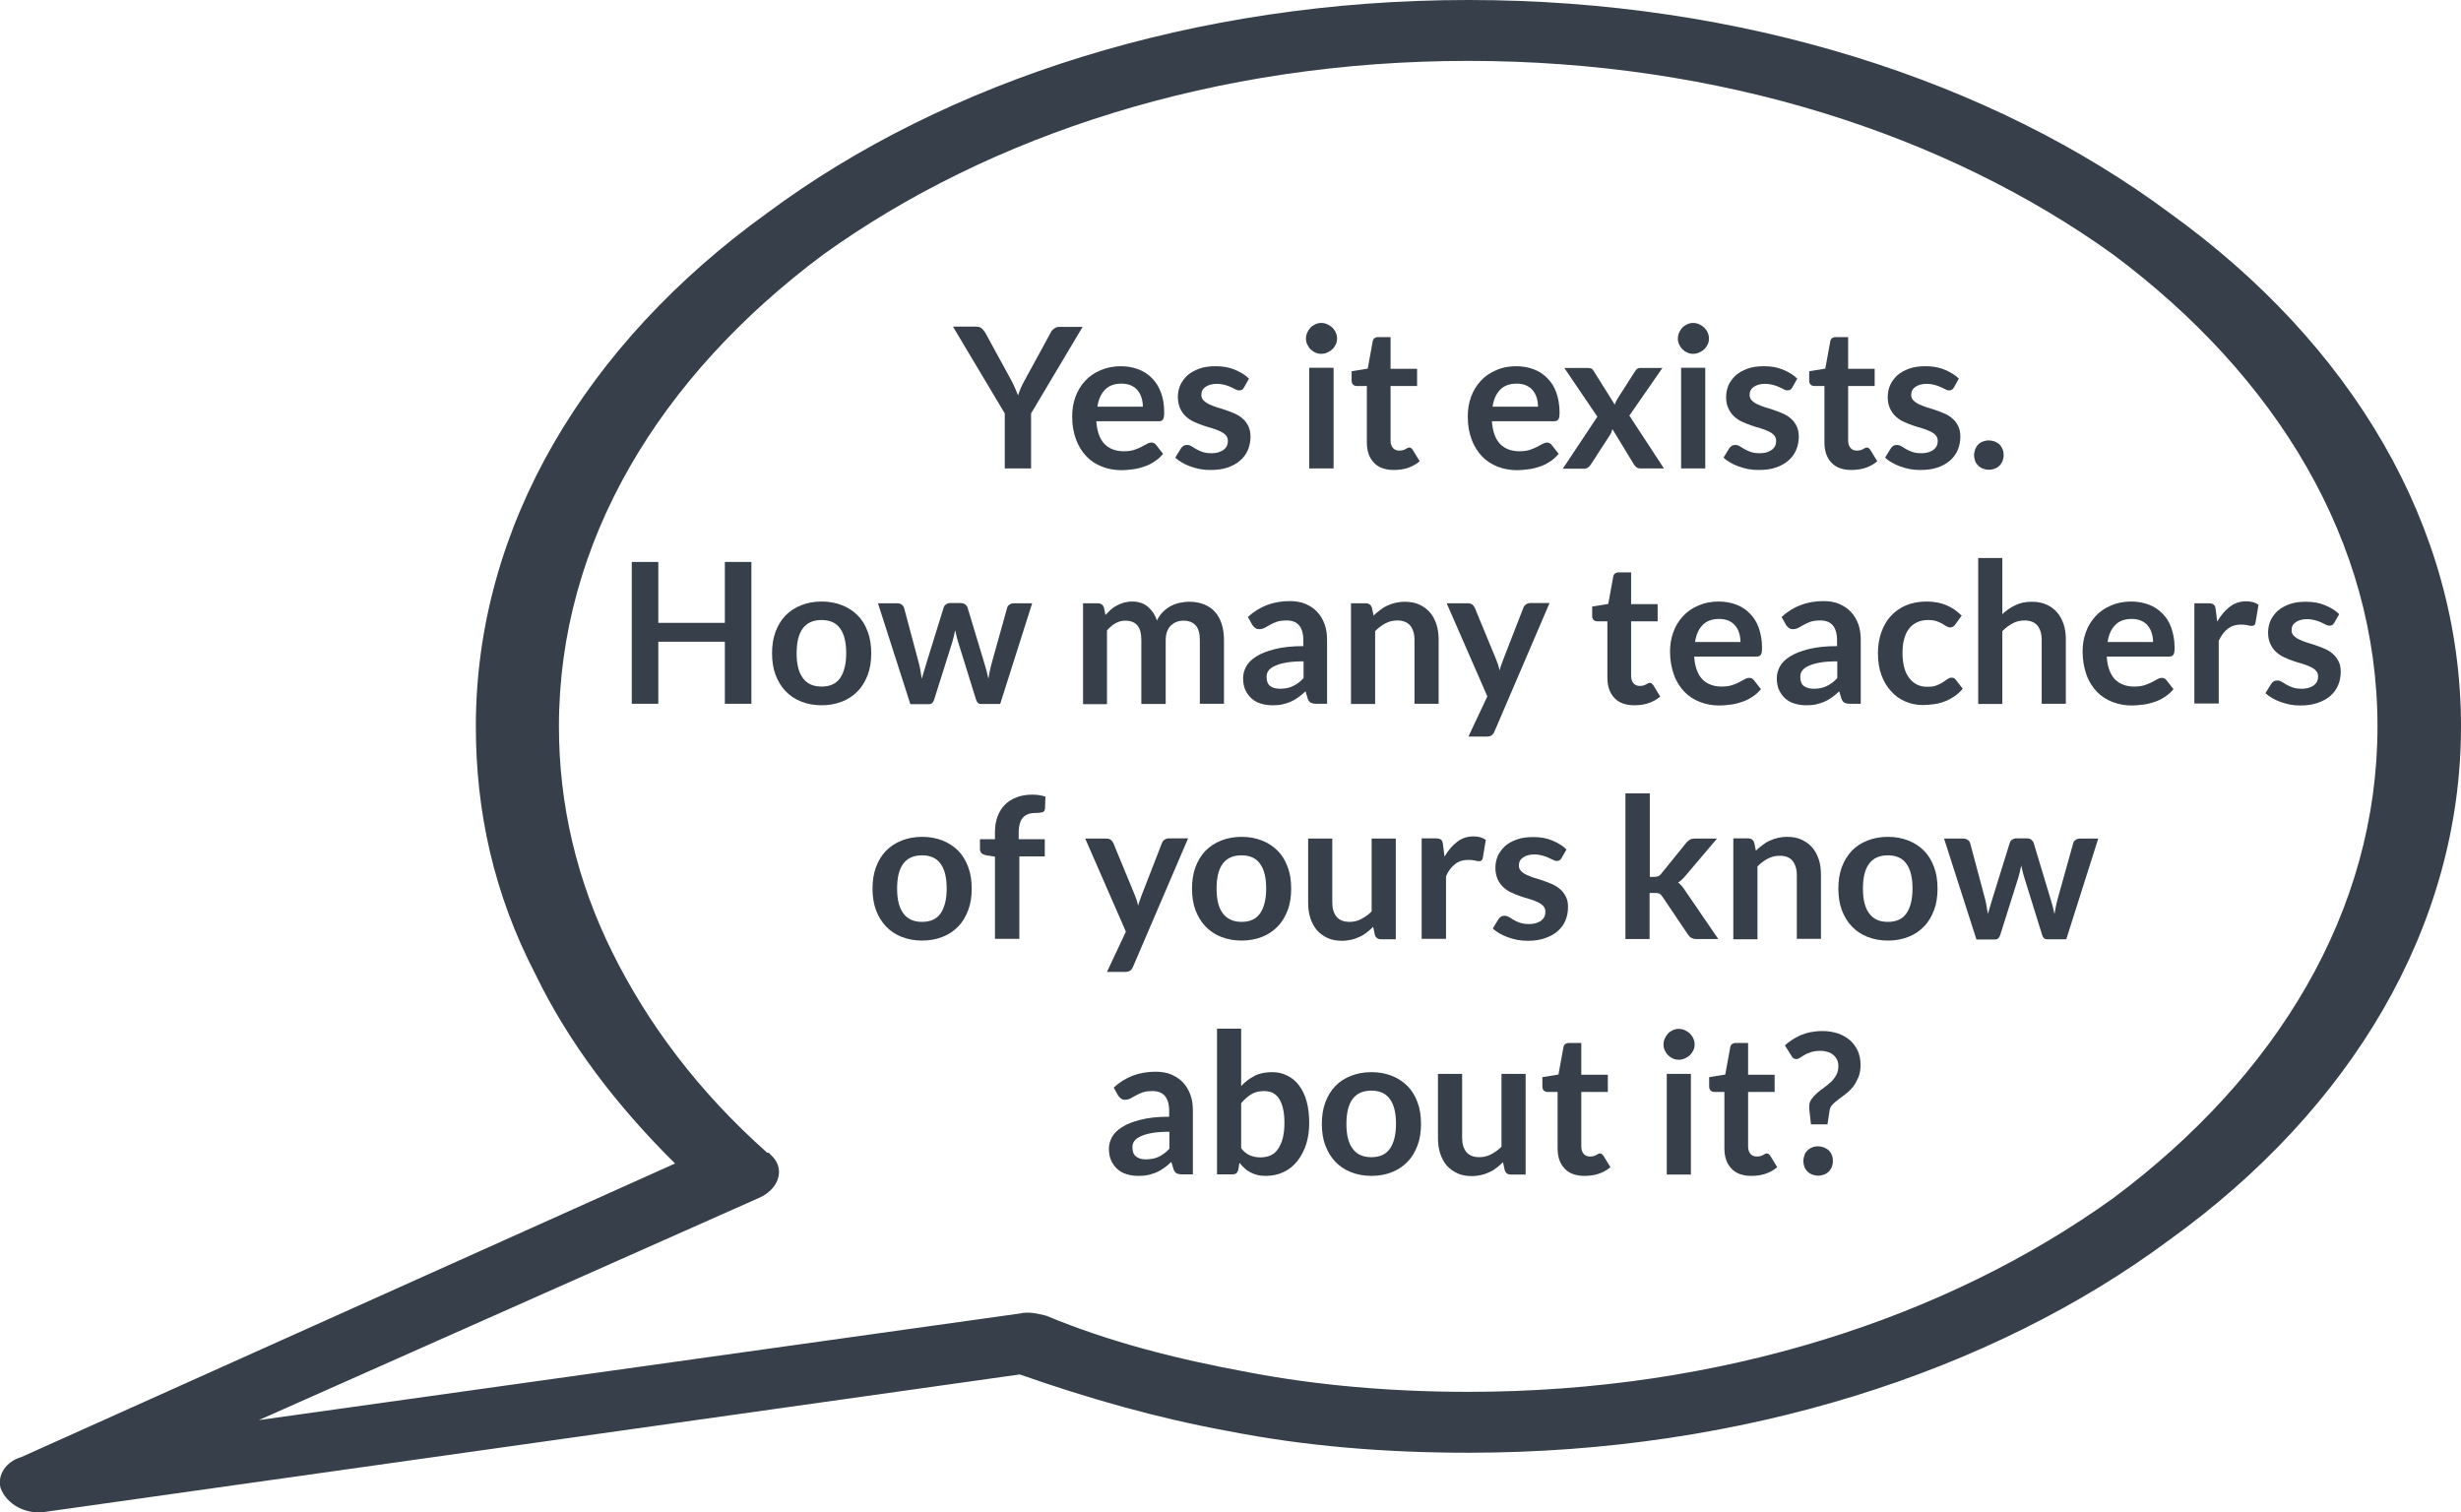 <?xml version="1.0" encoding="utf-8"?>
<!-- Generator: Adobe Illustrator 19.0.0, SVG Export Plug-In . SVG Version: 6.00 Build 0)  -->
<svg version="1.1" id="Layer_1" xmlns="http://www.w3.org/2000/svg" xmlns:xlink="http://www.w3.org/1999/xlink" x="0px" y="0px"
	 viewBox="108 49.6 1131.6 695.4" style="enable-background:new 108 49.6 1131.6 695.4;" xml:space="preserve">
<style type="text/css">
	.st0{fill:#363F4A;}
	.st1{enable-background:new    ;}
</style>
<g>
	<path class="st0" d="M463.4,581.6c5.5,6,2.7,15-6.8,19L227,702.6l349.8-49l0,0c4.1-1,8.2,0,12.3,1c28.7,12,60.1,20,92.9,26
		c31.4,6,65.6,9,101.1,9c116.1,0,220-34,296.5-89c75.2-56,121.6-132,121.6-217s-46.5-161-121.6-217c-76.5-55-180.4-89-296.5-89
		s-220,34-296.5,89c-75.2,56-121.6,132-121.6,217c0,36,8.2,71,24.6,104s39.6,64,71.1,92C462.1,579.6,462.1,580.6,463.4,581.6z
		 M326.8,383.6c0-92,50.6-176,133.9-236c82-61,196.8-98,322.5-98s240.5,37,322.5,98c83.4,60,133.9,144,133.9,236
		s-50.6,176-133.9,236c-82,61-196.8,98-322.5,98c-38.3,0-75.2-3-110.7-10c-32.8-6-64.2-15-95.6-26l-446.8,63c-9.6,2-19.1-3-21.9-11
		c-1.4-6,2.7-12,9.6-14l300.6-135c-27.3-27-49.2-56-64.2-87C335,460.6,326.8,422.6,326.8,383.6z"/>
</g>
<g class="st1">
	<path class="st0" d="M582.1,239.7V265H570v-25.3l-23.8-39.9h10.7c1.1,0,1.9,0.3,2.5,0.8c0.6,0.5,1.1,1.2,1.6,1.9l11.9,21.8
		c0.7,1.3,1.3,2.5,1.8,3.7c0.5,1.2,1,2.3,1.4,3.4c0.4-1.1,0.8-2.3,1.3-3.4c0.5-1.2,1.1-2.4,1.8-3.6l11.9-21.8
		c0.3-0.7,0.8-1.3,1.5-1.8c0.7-0.6,1.5-0.9,2.5-0.9h10.7L582.1,239.7z"/>
	<path class="st0" d="M623.4,218c2.9,0,5.6,0.5,8,1.4c2.4,0.9,4.6,2.3,6.3,4.1c1.8,1.8,3.2,4,4.1,6.6c1,2.6,1.5,5.6,1.5,8.9
		c0,0.8,0,1.5-0.1,2.1c-0.1,0.6-0.2,1-0.4,1.3s-0.5,0.5-0.8,0.7s-0.8,0.2-1.3,0.2h-28.6c0.3,4.7,1.6,8.2,3.8,10.5
		c2.2,2.2,5.2,3.3,8.8,3.3c1.8,0,3.4-0.2,4.7-0.6c1.3-0.4,2.4-0.9,3.4-1.4c1-0.5,1.8-1,2.6-1.4c0.7-0.4,1.4-0.6,2.1-0.6
		c0.5,0,0.8,0.1,1.2,0.3c0.3,0.2,0.6,0.4,0.9,0.8l3.2,4.1c-1.2,1.4-2.6,2.7-4.1,3.6c-1.5,1-3.1,1.8-4.8,2.3c-1.7,0.6-3.4,1-5.1,1.2
		c-1.7,0.2-3.4,0.4-5,0.4c-3.2,0-6.2-0.5-9-1.6c-2.8-1.1-5.2-2.6-7.2-4.7c-2-2.1-3.7-4.7-4.8-7.8c-1.2-3.1-1.8-6.6-1.8-10.7
		c0-3.2,0.5-6.1,1.5-8.9c1-2.8,2.5-5.2,4.4-7.3c1.9-2.1,4.2-3.7,7-4.9C616.9,218.6,620,218,623.4,218z M623.7,226
		c-3.2,0-5.8,0.9-7.6,2.8c-1.8,1.8-3,4.4-3.5,7.8h20.9c0-1.4-0.2-2.8-0.6-4.1c-0.4-1.3-1-2.4-1.8-3.4c-0.8-1-1.8-1.7-3.1-2.3
		C626.8,226.3,625.3,226,623.7,226z"/>
	<path class="st0" d="M680,227.8c-0.3,0.5-0.6,0.8-0.9,1c-0.3,0.2-0.8,0.3-1.3,0.3c-0.5,0-1.1-0.1-1.7-0.5c-0.6-0.3-1.3-0.6-2.1-1
		c-0.8-0.4-1.7-0.7-2.8-1c-1-0.3-2.3-0.5-3.7-0.5c-2.2,0-3.9,0.5-5.2,1.4c-1.3,0.9-1.9,2.1-1.9,3.7c0,1,0.3,1.8,1,2.5
		s1.5,1.3,2.6,1.8c1.1,0.5,2.3,1,3.6,1.4s2.7,0.8,4.1,1.3c1.4,0.5,2.8,1,4.1,1.6c1.4,0.6,2.6,1.4,3.6,2.3c1.1,0.9,1.9,2.1,2.6,3.4
		c0.6,1.3,1,2.9,1,4.8c0,2.2-0.4,4.3-1.2,6.2s-2,3.5-3.6,4.9c-1.6,1.4-3.5,2.4-5.8,3.2c-2.3,0.8-4.9,1.1-7.9,1.1
		c-1.6,0-3.1-0.1-4.7-0.4c-1.5-0.3-3-0.7-4.4-1.2c-1.4-0.5-2.7-1.1-3.9-1.8c-1.2-0.7-2.2-1.4-3.1-2.3l2.6-4.2
		c0.3-0.5,0.7-0.9,1.2-1.2s1-0.4,1.7-0.4s1.3,0.2,2,0.6c0.6,0.4,1.3,0.8,2.1,1.3c0.8,0.5,1.8,0.9,2.9,1.3c1.1,0.4,2.5,0.6,4.2,0.6
		c1.3,0,2.5-0.2,3.4-0.5c0.9-0.3,1.7-0.7,2.3-1.2c0.6-0.5,1.1-1.1,1.4-1.8c0.3-0.7,0.4-1.4,0.4-2.1c0-1.1-0.3-2-1-2.7
		c-0.6-0.7-1.5-1.3-2.6-1.8c-1.1-0.5-2.3-1-3.7-1.4s-2.8-0.8-4.2-1.3c-1.4-0.5-2.8-1-4.2-1.7c-1.4-0.6-2.6-1.5-3.7-2.5
		c-1.1-1-1.9-2.2-2.6-3.7c-0.6-1.4-1-3.2-1-5.2c0-1.9,0.4-3.7,1.1-5.4c0.8-1.7,1.9-3.2,3.3-4.5c1.5-1.3,3.3-2.3,5.5-3.1
		c2.2-0.8,4.7-1.1,7.6-1.1c3.2,0,6.1,0.5,8.7,1.6c2.6,1.1,4.8,2.4,6.5,4.1L680,227.8z"/>
	<path class="st0" d="M722.8,205.3c0,1-0.2,1.9-0.6,2.7c-0.4,0.8-0.9,1.6-1.6,2.2c-0.6,0.6-1.4,1.1-2.3,1.5
		c-0.9,0.4-1.8,0.6-2.8,0.6c-1,0-1.9-0.2-2.7-0.6c-0.9-0.4-1.6-0.9-2.2-1.5c-0.6-0.6-1.1-1.4-1.5-2.2c-0.4-0.8-0.6-1.7-0.6-2.7
		c0-1,0.2-1.9,0.6-2.8c0.4-0.9,0.9-1.6,1.5-2.3c0.6-0.6,1.4-1.1,2.2-1.5c0.9-0.4,1.8-0.6,2.7-0.6c1,0,1.9,0.2,2.8,0.6
		c0.9,0.4,1.6,0.9,2.3,1.5c0.6,0.6,1.2,1.4,1.6,2.3C722.6,203.4,722.8,204.3,722.8,205.3z M721.2,218.8V265H710v-46.3H721.2z"/>
	<path class="st0" d="M748.9,265.7c-4,0-7.1-1.1-9.2-3.4c-2.2-2.3-3.2-5.4-3.2-9.4v-25.8h-4.7c-0.6,0-1.1-0.2-1.6-0.6
		c-0.4-0.4-0.7-1-0.7-1.8v-4.4l7.4-1.2l2.3-12.6c0.1-0.6,0.4-1.1,0.8-1.4c0.4-0.3,1-0.5,1.6-0.5h5.8v14.6h12.2v7.9h-12.2v25.1
		c0,1.4,0.4,2.6,1.1,3.4c0.7,0.8,1.7,1.2,2.9,1.2c0.7,0,1.3-0.1,1.7-0.2c0.5-0.2,0.9-0.3,1.2-0.5c0.3-0.2,0.7-0.4,0.9-0.5
		c0.3-0.2,0.5-0.2,0.8-0.2c0.3,0,0.6,0.1,0.8,0.2c0.2,0.2,0.4,0.4,0.7,0.7l3.3,5.4c-1.6,1.4-3.5,2.4-5.6,3.1
		C753.4,265.4,751.2,265.7,748.9,265.7z"/>
	<path class="st0" d="M805.2,218c2.9,0,5.6,0.5,8,1.4c2.4,0.9,4.6,2.3,6.3,4.1c1.8,1.8,3.2,4,4.1,6.6s1.5,5.6,1.5,8.9
		c0,0.8,0,1.5-0.1,2.1c-0.1,0.6-0.2,1-0.4,1.3c-0.2,0.3-0.5,0.5-0.8,0.7c-0.3,0.1-0.8,0.2-1.3,0.2H794c0.3,4.7,1.6,8.2,3.8,10.5
		c2.2,2.2,5.2,3.3,8.8,3.3c1.8,0,3.4-0.2,4.7-0.6c1.3-0.4,2.4-0.9,3.4-1.4c1-0.5,1.8-1,2.6-1.4s1.4-0.6,2.1-0.6
		c0.4,0,0.8,0.1,1.2,0.3c0.3,0.2,0.6,0.4,0.9,0.8l3.2,4.1c-1.2,1.4-2.6,2.7-4.1,3.6c-1.5,1-3.1,1.8-4.8,2.3c-1.7,0.6-3.4,1-5.1,1.2
		c-1.7,0.2-3.4,0.4-5,0.4c-3.2,0-6.2-0.5-9-1.6c-2.8-1.1-5.2-2.6-7.2-4.7c-2-2.1-3.7-4.7-4.8-7.8c-1.2-3.1-1.8-6.6-1.8-10.7
		c0-3.2,0.5-6.1,1.5-8.9c1-2.8,2.5-5.2,4.4-7.3c1.9-2.1,4.2-3.7,7-4.9C798.6,218.6,801.7,218,805.2,218z M805.4,226
		c-3.2,0-5.8,0.9-7.6,2.8c-1.8,1.8-3,4.4-3.5,7.8h20.9c0-1.4-0.2-2.8-0.6-4.1c-0.4-1.3-1-2.4-1.8-3.4c-0.8-1-1.8-1.7-3.1-2.3
		C808.5,226.3,807,226,805.4,226z"/>
	<path class="st0" d="M842.5,241.2l-15.2-22.4H838c0.8,0,1.4,0.1,1.8,0.3c0.4,0.2,0.7,0.6,1,1.1l9.7,15.5c0.1-0.5,0.3-1,0.6-1.5
		c0.2-0.5,0.5-1,0.8-1.5l7.8-12.2c0.4-0.6,0.7-1,1.1-1.3c0.4-0.3,0.9-0.4,1.4-0.4h10.2l-15.2,21.9l15.9,24.3h-10.7
		c-0.8,0-1.5-0.2-2-0.6c-0.5-0.4-0.9-0.9-1.2-1.4l-9.8-16.1c-0.3,1.1-0.6,2-1.1,2.7l-8.7,13.4c-0.3,0.5-0.7,1-1.2,1.4
		c-0.5,0.4-1.1,0.7-1.8,0.7h-10L842.5,241.2z"/>
	<path class="st0" d="M893.8,205.3c0,1-0.2,1.9-0.6,2.7c-0.4,0.8-0.9,1.6-1.6,2.2c-0.6,0.6-1.4,1.1-2.3,1.5
		c-0.9,0.4-1.8,0.6-2.8,0.6c-1,0-1.9-0.2-2.7-0.6c-0.9-0.4-1.6-0.9-2.2-1.5c-0.6-0.6-1.1-1.4-1.5-2.2c-0.4-0.8-0.6-1.7-0.6-2.7
		c0-1,0.2-1.9,0.6-2.8c0.4-0.9,0.9-1.6,1.5-2.3c0.6-0.6,1.4-1.1,2.2-1.5c0.9-0.4,1.8-0.6,2.7-0.6c1,0,1.9,0.2,2.8,0.6
		c0.9,0.4,1.6,0.9,2.3,1.5c0.6,0.6,1.2,1.4,1.6,2.3C893.6,203.4,893.8,204.3,893.8,205.3z M892.1,218.8V265h-11.1v-46.3H892.1z"/>
	<path class="st0" d="M932.1,227.8c-0.3,0.5-0.6,0.8-0.9,1c-0.3,0.2-0.8,0.3-1.3,0.3c-0.5,0-1.1-0.1-1.7-0.5c-0.6-0.3-1.3-0.6-2.1-1
		c-0.8-0.4-1.7-0.7-2.8-1c-1-0.3-2.3-0.5-3.7-0.5c-2.2,0-3.9,0.5-5.2,1.4c-1.3,0.9-1.9,2.1-1.9,3.7c0,1,0.3,1.8,1,2.5
		s1.5,1.3,2.6,1.8c1.1,0.5,2.3,1,3.6,1.4s2.7,0.8,4.1,1.3c1.4,0.5,2.8,1,4.1,1.6c1.4,0.6,2.6,1.4,3.6,2.3c1.1,0.9,1.9,2.1,2.6,3.4
		c0.6,1.3,1,2.9,1,4.8c0,2.2-0.4,4.3-1.2,6.2s-2,3.5-3.6,4.9c-1.6,1.4-3.5,2.4-5.8,3.2c-2.3,0.8-4.9,1.1-7.9,1.1
		c-1.6,0-3.1-0.1-4.7-0.4c-1.5-0.3-3-0.7-4.4-1.2c-1.4-0.5-2.7-1.1-3.9-1.8c-1.2-0.7-2.2-1.4-3.1-2.3l2.6-4.2
		c0.3-0.5,0.7-0.9,1.2-1.2c0.5-0.3,1-0.4,1.7-0.4s1.3,0.2,2,0.6c0.6,0.4,1.3,0.8,2.1,1.3c0.8,0.5,1.8,0.9,2.9,1.3
		c1.1,0.4,2.5,0.6,4.2,0.6c1.3,0,2.5-0.2,3.4-0.5c0.9-0.3,1.7-0.7,2.3-1.2c0.6-0.5,1.1-1.1,1.4-1.8c0.3-0.7,0.4-1.4,0.4-2.1
		c0-1.1-0.3-2-1-2.7c-0.6-0.7-1.5-1.3-2.6-1.8c-1.1-0.5-2.3-1-3.7-1.4c-1.4-0.4-2.8-0.8-4.2-1.3c-1.4-0.5-2.8-1-4.2-1.7
		c-1.4-0.6-2.6-1.5-3.7-2.5c-1.1-1-1.9-2.2-2.6-3.7s-1-3.2-1-5.2c0-1.9,0.4-3.7,1.1-5.4c0.8-1.7,1.9-3.2,3.3-4.5
		c1.5-1.3,3.3-2.3,5.5-3.1c2.2-0.8,4.7-1.1,7.6-1.1c3.2,0,6.1,0.5,8.7,1.6c2.6,1.1,4.8,2.4,6.5,4.1L932.1,227.8z"/>
	<path class="st0" d="M959.3,265.7c-4,0-7.1-1.1-9.2-3.4c-2.2-2.3-3.2-5.4-3.2-9.4v-25.8h-4.7c-0.6,0-1.1-0.2-1.6-0.6
		c-0.4-0.4-0.7-1-0.7-1.8v-4.4l7.4-1.2l2.3-12.6c0.1-0.6,0.4-1.1,0.8-1.4c0.4-0.3,1-0.5,1.6-0.5h5.8v14.6h12.2v7.9h-12.2v25.1
		c0,1.4,0.4,2.6,1.1,3.4c0.7,0.8,1.7,1.2,2.9,1.2c0.7,0,1.3-0.1,1.7-0.2c0.5-0.2,0.9-0.3,1.2-0.5c0.3-0.2,0.7-0.4,0.9-0.5
		c0.3-0.2,0.5-0.2,0.8-0.2c0.3,0,0.6,0.1,0.8,0.2c0.2,0.2,0.4,0.4,0.7,0.7l3.3,5.4c-1.6,1.4-3.5,2.4-5.6,3.1
		C963.7,265.4,961.5,265.7,959.3,265.7z"/>
	<path class="st0" d="M1006.4,227.8c-0.3,0.5-0.6,0.8-0.9,1c-0.3,0.2-0.8,0.3-1.3,0.3c-0.5,0-1.1-0.1-1.7-0.5
		c-0.6-0.3-1.3-0.6-2.1-1c-0.8-0.4-1.7-0.7-2.8-1c-1-0.3-2.3-0.5-3.7-0.5c-2.2,0-3.9,0.5-5.2,1.4c-1.3,0.9-1.9,2.1-1.9,3.7
		c0,1,0.3,1.8,1,2.5s1.5,1.3,2.6,1.8c1.1,0.5,2.3,1,3.6,1.4s2.7,0.8,4.1,1.3c1.4,0.5,2.8,1,4.1,1.6c1.4,0.6,2.6,1.4,3.6,2.3
		c1.1,0.9,1.9,2.1,2.6,3.4c0.6,1.3,1,2.9,1,4.8c0,2.2-0.4,4.3-1.2,6.2s-2,3.5-3.6,4.9c-1.6,1.4-3.5,2.4-5.8,3.2
		c-2.3,0.8-4.9,1.1-7.9,1.1c-1.6,0-3.1-0.1-4.7-0.4c-1.5-0.3-3-0.7-4.4-1.2c-1.4-0.5-2.7-1.1-3.9-1.8c-1.2-0.7-2.2-1.4-3.1-2.3
		l2.6-4.2c0.3-0.5,0.7-0.9,1.2-1.2c0.5-0.3,1-0.4,1.7-0.4s1.3,0.2,2,0.6c0.6,0.4,1.3,0.8,2.1,1.3c0.8,0.5,1.8,0.9,2.9,1.3
		c1.1,0.4,2.5,0.6,4.2,0.6c1.3,0,2.5-0.2,3.4-0.5c0.9-0.3,1.7-0.7,2.3-1.2c0.6-0.5,1.1-1.1,1.4-1.8c0.3-0.7,0.4-1.4,0.4-2.1
		c0-1.1-0.3-2-1-2.7c-0.6-0.7-1.5-1.3-2.6-1.8c-1.1-0.5-2.3-1-3.7-1.4c-1.4-0.4-2.8-0.8-4.2-1.3c-1.4-0.5-2.8-1-4.2-1.7
		c-1.4-0.6-2.6-1.5-3.7-2.5c-1.1-1-1.9-2.2-2.6-3.7s-1-3.2-1-5.2c0-1.9,0.4-3.7,1.1-5.4c0.8-1.7,1.9-3.2,3.3-4.5
		c1.5-1.3,3.3-2.3,5.5-3.1c2.2-0.8,4.7-1.1,7.6-1.1c3.2,0,6.1,0.5,8.7,1.6c2.6,1.1,4.8,2.4,6.5,4.1L1006.4,227.8z"/>
	<path class="st0" d="M1015.7,258.9c0-0.9,0.2-1.8,0.5-2.7c0.3-0.8,0.8-1.6,1.4-2.2c0.6-0.6,1.3-1.1,2.2-1.4s1.7-0.5,2.7-0.5
		c0.9,0,1.8,0.2,2.7,0.5c0.8,0.4,1.6,0.8,2.2,1.4c0.6,0.6,1.1,1.3,1.4,2.2c0.4,0.8,0.5,1.7,0.5,2.7c0,1-0.2,1.9-0.5,2.7
		c-0.4,0.8-0.8,1.5-1.4,2.1c-0.6,0.6-1.3,1.1-2.2,1.4c-0.8,0.3-1.7,0.5-2.7,0.5c-1,0-1.9-0.2-2.7-0.5s-1.6-0.8-2.2-1.4
		c-0.6-0.6-1.1-1.3-1.4-2.1C1015.9,260.7,1015.7,259.8,1015.7,258.9z"/>
	<path class="st0" d="M453.5,373.2h-12.2v-28.5h-30.6v28.5h-12.2V308h12.2v28h30.6v-28h12.2V373.2z"/>
	<path class="st0" d="M485.8,326.2c3.5,0,6.6,0.6,9.4,1.7c2.8,1.1,5.2,2.7,7.2,4.7c2,2,3.5,4.5,4.6,7.5c1.1,2.9,1.6,6.2,1.6,9.9
		c0,3.7-0.5,7-1.6,9.9c-1.1,2.9-2.6,5.5-4.6,7.5c-2,2.1-4.4,3.7-7.2,4.8c-2.8,1.1-5.9,1.7-9.4,1.7c-3.5,0-6.6-0.6-9.4-1.7
		c-2.8-1.1-5.2-2.7-7.2-4.8c-2-2.1-3.5-4.6-4.6-7.5c-1.1-2.9-1.6-6.3-1.6-9.9c0-3.6,0.5-6.9,1.6-9.9c1.1-2.9,2.6-5.4,4.6-7.5
		c2-2,4.4-3.6,7.2-4.7C479.2,326.8,482.3,326.2,485.8,326.2z M485.8,365.3c3.8,0,6.7-1.3,8.5-3.9c1.8-2.6,2.8-6.4,2.8-11.4
		c0-5-0.9-8.8-2.8-11.4c-1.8-2.6-4.7-3.9-8.5-3.9c-3.9,0-6.8,1.3-8.7,3.9c-1.9,2.6-2.8,6.4-2.8,11.4s0.9,8.7,2.8,11.3
		C479,364,481.9,365.3,485.8,365.3z"/>
	<path class="st0" d="M511.7,327h8.8c0.8,0,1.5,0.2,2.1,0.6c0.6,0.4,0.9,0.9,1.1,1.5l6.6,24.7c0.4,1.4,0.7,2.7,0.9,4
		c0.2,1.3,0.4,2.6,0.7,3.9c0.3-1.3,0.7-2.6,1.1-3.9c0.4-1.3,0.8-2.6,1.2-4l7.7-24.8c0.2-0.6,0.5-1.1,1.1-1.5
		c0.5-0.4,1.2-0.6,1.9-0.6h4.9c0.8,0,1.5,0.2,2,0.6c0.5,0.4,0.9,0.9,1.1,1.5l7.6,25.2c0.4,1.3,0.7,2.5,1.1,3.8
		c0.3,1.2,0.6,2.4,0.9,3.7c0.2-1.3,0.4-2.6,0.7-3.9c0.3-1.3,0.6-2.6,1-4l6.9-24.7c0.1-0.6,0.5-1.1,1.1-1.5c0.6-0.4,1.2-0.6,2-0.6
		h8.4l-14.7,46.3h-9c-1,0-1.7-0.7-2.1-2l-8.3-26.7c-0.3-0.9-0.5-1.8-0.7-2.6c-0.2-0.9-0.4-1.8-0.6-2.6c-0.2,0.9-0.4,1.8-0.6,2.7
		c-0.2,0.9-0.5,1.8-0.7,2.7l-8.4,26.6c-0.4,1.3-1.2,2-2.4,2h-8.5L511.7,327z"/>
	<path class="st0" d="M606,373.2V327h6.8c1.4,0,2.4,0.7,2.8,2l0.7,3.4c0.8-0.9,1.7-1.7,2.5-2.5c0.9-0.8,1.8-1.4,2.8-1.9
		s2.1-1,3.2-1.3c1.2-0.3,2.4-0.5,3.8-0.5c2.9,0,5.3,0.8,7.2,2.4c1.9,1.6,3.3,3.7,4.2,6.3c0.7-1.5,1.6-2.8,2.7-3.9s2.3-2,3.6-2.7
		c1.3-0.7,2.7-1.2,4.1-1.5c1.5-0.3,2.9-0.5,4.4-0.5c2.6,0,4.8,0.4,6.8,1.2c2,0.8,3.7,1.9,5,3.4c1.4,1.5,2.4,3.3,3.1,5.5
		s1.1,4.6,1.1,7.4v29.4h-11.1v-29.4c0-2.9-0.6-5.2-1.9-6.6c-1.3-1.5-3.2-2.2-5.7-2.2c-1.1,0-2.2,0.2-3.2,0.6c-1,0.4-1.8,1-2.6,1.7
		c-0.7,0.7-1.3,1.7-1.7,2.8c-0.4,1.1-0.6,2.4-0.6,3.8v29.4h-11.2v-29.4c0-3.1-0.6-5.3-1.9-6.8c-1.2-1.4-3.1-2.1-5.5-2.1
		c-1.6,0-3.1,0.4-4.5,1.2c-1.4,0.8-2.7,1.9-3.9,3.3v33.9H606z"/>
	<path class="st0" d="M718.2,373.2h-5c-1.1,0-1.9-0.2-2.5-0.5c-0.6-0.3-1.1-1-1.4-1.9l-1-3.3c-1.2,1.1-2.3,2-3.4,2.8
		c-1.1,0.8-2.3,1.5-3.5,2c-1.2,0.5-2.5,0.9-3.8,1.2s-2.9,0.4-4.5,0.4c-2,0-3.8-0.3-5.4-0.8c-1.7-0.5-3.1-1.3-4.3-2.4
		s-2.1-2.4-2.8-3.9s-1-3.4-1-5.5c0-1.7,0.5-3.5,1.4-5.2c0.9-1.7,2.4-3.2,4.6-4.6c2.1-1.4,5-2.5,8.5-3.4c3.5-0.9,7.9-1.4,13.2-1.4
		v-2.7c0-3.1-0.7-5.4-2-6.9s-3.2-2.2-5.7-2.2c-1.8,0-3.3,0.2-4.5,0.6c-1.2,0.4-2.2,0.9-3.1,1.4s-1.7,1-2.5,1.4
		c-0.8,0.4-1.6,0.6-2.5,0.6c-0.8,0-1.4-0.2-1.9-0.6c-0.5-0.4-1-0.9-1.3-1.4l-2-3.6c5.3-4.9,11.7-7.3,19.3-7.3c2.7,0,5.1,0.4,7.2,1.3
		c2.1,0.9,3.9,2.1,5.4,3.7c1.5,1.6,2.6,3.5,3.4,5.7c0.8,2.2,1.1,4.6,1.1,7.2V373.2z M696.6,366.3c1.1,0,2.2-0.1,3.2-0.3
		s1.9-0.5,2.7-0.9s1.7-0.9,2.5-1.5c0.8-0.6,1.6-1.3,2.4-2.2v-7.7c-3.2,0-6,0.2-8.1,0.6c-2.2,0.4-3.9,0.9-5.3,1.6
		c-1.3,0.6-2.3,1.4-2.8,2.2c-0.6,0.8-0.8,1.8-0.8,2.8c0,2,0.6,3.4,1.7,4.2C693.2,365.9,694.7,366.3,696.6,366.3z"/>
	<path class="st0" d="M729.2,373.2V327h6.8c1.4,0,2.4,0.7,2.8,2l0.8,3.7c0.9-1,1.9-1.8,3-2.6c1-0.8,2.1-1.5,3.3-2
		c1.2-0.6,2.4-1,3.7-1.3c1.3-0.3,2.8-0.5,4.3-0.5c2.5,0,4.8,0.4,6.7,1.3c2,0.9,3.6,2.1,4.9,3.6c1.3,1.5,2.3,3.4,3,5.5
		c0.7,2.1,1,4.5,1,7.1v29.4h-11.1v-29.4c0-2.8-0.7-5-2-6.6c-1.3-1.5-3.3-2.3-5.9-2.3c-1.9,0-3.7,0.4-5.4,1.3
		c-1.7,0.9-3.3,2.1-4.8,3.6v33.5H729.2z"/>
	<path class="st0" d="M795.2,385.9c-0.3,0.8-0.8,1.4-1.3,1.8c-0.5,0.4-1.3,0.6-2.4,0.6h-8.3l8.7-18.5L773.2,327h9.7
		c0.9,0,1.6,0.2,2.1,0.6c0.5,0.4,0.8,0.9,1.1,1.4l9.9,24c0.3,0.8,0.6,1.6,0.9,2.4c0.2,0.8,0.5,1.7,0.6,2.5c0.2-0.9,0.5-1.7,0.8-2.5
		c0.3-0.8,0.6-1.6,0.9-2.5l9.3-23.9c0.2-0.6,0.6-1.1,1.2-1.5c0.6-0.4,1.2-0.6,1.9-0.6h8.9L795.2,385.9z"/>
	<path class="st0" d="M859.5,373.9c-4,0-7.1-1.1-9.2-3.4c-2.2-2.3-3.2-5.4-3.2-9.4v-25.8h-4.7c-0.6,0-1.1-0.2-1.6-0.6
		c-0.4-0.4-0.7-1-0.7-1.8v-4.4l7.4-1.2l2.3-12.6c0.1-0.6,0.4-1.1,0.8-1.4c0.4-0.3,1-0.5,1.6-0.5h5.8v14.6h12.2v7.9h-12.2v25.1
		c0,1.4,0.4,2.6,1.1,3.4c0.7,0.8,1.7,1.2,2.9,1.2c0.7,0,1.3-0.1,1.7-0.2c0.5-0.2,0.9-0.3,1.2-0.5s0.7-0.4,0.9-0.5
		c0.3-0.2,0.5-0.2,0.8-0.2c0.3,0,0.6,0.1,0.8,0.2c0.2,0.2,0.4,0.4,0.7,0.7l3.3,5.4c-1.6,1.4-3.5,2.4-5.6,3.1
		C863.9,373.6,861.7,373.9,859.5,373.9z"/>
	<path class="st0" d="M898.3,326.2c2.9,0,5.6,0.5,8,1.4c2.4,0.9,4.6,2.3,6.3,4.1c1.8,1.8,3.2,4,4.1,6.6s1.5,5.6,1.5,8.9
		c0,0.8,0,1.5-0.1,2.1c-0.1,0.6-0.2,1-0.4,1.3c-0.2,0.3-0.5,0.5-0.8,0.7c-0.3,0.1-0.8,0.2-1.3,0.2h-28.6c0.3,4.7,1.6,8.2,3.8,10.5
		c2.2,2.2,5.2,3.3,8.8,3.3c1.8,0,3.4-0.2,4.7-0.6s2.4-0.9,3.4-1.4c1-0.5,1.8-1,2.6-1.4c0.7-0.4,1.4-0.6,2.1-0.6
		c0.5,0,0.8,0.1,1.2,0.3c0.3,0.2,0.6,0.4,0.9,0.8l3.2,4.1c-1.2,1.4-2.6,2.7-4.1,3.6c-1.5,1-3.1,1.8-4.8,2.3c-1.7,0.6-3.4,1-5.1,1.2
		c-1.7,0.2-3.4,0.4-5,0.4c-3.2,0-6.2-0.5-9-1.6c-2.8-1.1-5.2-2.6-7.2-4.7c-2-2.1-3.7-4.7-4.8-7.8s-1.8-6.7-1.8-10.7
		c0-3.2,0.5-6.1,1.5-8.9c1-2.8,2.5-5.2,4.4-7.3c1.9-2.1,4.2-3.7,7-4.9C891.7,326.8,894.8,326.2,898.3,326.2z M898.5,334.2
		c-3.2,0-5.8,0.9-7.6,2.8c-1.8,1.8-3,4.4-3.5,7.8h20.9c0-1.4-0.2-2.8-0.6-4.1c-0.4-1.3-1-2.4-1.8-3.4c-0.8-1-1.8-1.7-3.1-2.3
		C901.6,334.5,900.2,334.2,898.5,334.2z"/>
	<path class="st0" d="M963.6,373.2h-5c-1.1,0-1.9-0.2-2.5-0.5s-1.1-1-1.4-1.9l-1-3.3c-1.2,1.1-2.3,2-3.4,2.8c-1.1,0.8-2.3,1.5-3.5,2
		s-2.5,0.9-3.8,1.2s-2.9,0.4-4.5,0.4c-2,0-3.8-0.3-5.4-0.8c-1.7-0.5-3.1-1.3-4.3-2.4s-2.1-2.4-2.8-3.9s-1-3.4-1-5.5
		c0-1.7,0.5-3.5,1.4-5.2c0.9-1.7,2.4-3.2,4.6-4.6s5-2.5,8.5-3.4c3.5-0.9,7.9-1.4,13.2-1.4v-2.7c0-3.1-0.7-5.4-2-6.9
		s-3.2-2.2-5.7-2.2c-1.8,0-3.3,0.2-4.5,0.6c-1.2,0.4-2.2,0.9-3.1,1.4c-0.9,0.5-1.7,1-2.5,1.4c-0.8,0.4-1.6,0.6-2.5,0.6
		c-0.8,0-1.4-0.2-1.9-0.6c-0.5-0.4-1-0.9-1.3-1.4l-2-3.6c5.3-4.9,11.7-7.3,19.3-7.3c2.7,0,5.1,0.4,7.2,1.3c2.1,0.9,3.9,2.1,5.4,3.7
		s2.6,3.5,3.4,5.7c0.8,2.2,1.1,4.6,1.1,7.2V373.2z M942,366.3c1.1,0,2.2-0.1,3.2-0.3s1.9-0.5,2.7-0.9s1.7-0.9,2.5-1.5
		c0.8-0.6,1.6-1.3,2.4-2.2v-7.7c-3.2,0-6,0.2-8.1,0.6c-2.2,0.4-3.9,0.9-5.3,1.6c-1.3,0.6-2.3,1.4-2.8,2.2c-0.6,0.8-0.8,1.8-0.8,2.8
		c0,2,0.6,3.4,1.7,4.2C938.6,365.9,940.1,366.3,942,366.3z"/>
	<path class="st0" d="M1007.1,336.7c-0.3,0.4-0.7,0.8-1,1c-0.3,0.2-0.8,0.4-1.4,0.4c-0.6,0-1.1-0.2-1.7-0.5
		c-0.5-0.3-1.2-0.7-1.9-1.2c-0.8-0.4-1.6-0.8-2.7-1.2c-1-0.3-2.3-0.5-3.9-0.5c-2,0-3.7,0.4-5.1,1.1c-1.5,0.7-2.7,1.7-3.7,3
		c-1,1.3-1.7,2.9-2.2,4.8c-0.5,1.9-0.7,4-0.7,6.4c0,2.5,0.3,4.7,0.8,6.6c0.5,1.9,1.3,3.5,2.3,4.8c1,1.3,2.2,2.3,3.6,3
		c1.4,0.7,3,1,4.8,1s3.2-0.2,4.3-0.7c1.1-0.4,2-0.9,2.8-1.4c0.8-0.5,1.4-1,2-1.4c0.6-0.4,1.2-0.7,1.9-0.7c0.9,0,1.6,0.3,2,1l3.2,4.1
		c-1.2,1.4-2.6,2.7-4,3.6s-2.9,1.8-4.5,2.3c-1.5,0.6-3.1,1-4.8,1.2c-1.7,0.2-3.3,0.4-4.9,0.4c-2.9,0-5.5-0.5-8.1-1.6
		s-4.7-2.6-6.6-4.7c-1.9-2-3.4-4.5-4.5-7.5c-1.1-3-1.6-6.3-1.6-10.1c0-3.4,0.5-6.5,1.5-9.4c1-2.9,2.4-5.4,4.3-7.5
		c1.9-2.1,4.2-3.8,7-5c2.8-1.2,6-1.8,9.6-1.8c3.5,0,6.5,0.6,9.1,1.7c2.6,1.1,4.9,2.7,7,4.8L1007.1,336.7z"/>
	<path class="st0" d="M1017.6,373.2v-67h11.1V332c1.8-1.7,3.8-3.1,6-4.1c2.2-1.1,4.7-1.6,7.6-1.6c2.5,0,4.8,0.4,6.7,1.3
		c2,0.9,3.6,2.1,4.9,3.6c1.3,1.5,2.3,3.4,3,5.5c0.7,2.1,1,4.5,1,7.1v29.4h-11.1v-29.4c0-2.8-0.7-5-2-6.6c-1.3-1.5-3.3-2.3-5.9-2.3
		c-1.9,0-3.7,0.4-5.4,1.3c-1.7,0.9-3.3,2.1-4.8,3.6v33.5H1017.6z"/>
	<path class="st0" d="M1088,326.2c2.9,0,5.6,0.5,8,1.4c2.4,0.9,4.6,2.3,6.3,4.1c1.8,1.8,3.2,4,4.1,6.6s1.5,5.6,1.5,8.9
		c0,0.8,0,1.5-0.1,2.1c-0.1,0.6-0.2,1-0.4,1.3c-0.2,0.3-0.5,0.5-0.8,0.7c-0.3,0.1-0.8,0.2-1.3,0.2h-28.6c0.3,4.7,1.6,8.2,3.8,10.5
		c2.2,2.2,5.2,3.3,8.8,3.3c1.8,0,3.4-0.2,4.7-0.6s2.4-0.9,3.4-1.4c1-0.5,1.8-1,2.6-1.4c0.7-0.4,1.4-0.6,2.1-0.6
		c0.5,0,0.8,0.1,1.2,0.3c0.3,0.2,0.6,0.4,0.9,0.8l3.2,4.1c-1.2,1.4-2.6,2.7-4.1,3.6c-1.5,1-3.1,1.8-4.8,2.3c-1.7,0.6-3.4,1-5.1,1.2
		c-1.7,0.2-3.4,0.4-5,0.4c-3.2,0-6.2-0.5-9-1.6c-2.8-1.1-5.2-2.6-7.2-4.7c-2-2.1-3.7-4.7-4.8-7.8s-1.8-6.7-1.8-10.7
		c0-3.2,0.5-6.1,1.5-8.9c1-2.8,2.5-5.2,4.4-7.3c1.9-2.1,4.2-3.7,7-4.9C1081.4,326.8,1084.5,326.2,1088,326.2z M1088.2,334.2
		c-3.2,0-5.8,0.9-7.6,2.8c-1.8,1.8-3,4.4-3.5,7.8h20.9c0-1.4-0.2-2.8-0.6-4.1c-0.4-1.3-1-2.4-1.8-3.4c-0.8-1-1.8-1.7-3.1-2.3
		C1091.3,334.5,1089.8,334.2,1088.2,334.2z"/>
	<path class="st0" d="M1117,373.2V327h6.5c1.1,0,1.9,0.2,2.4,0.6c0.5,0.4,0.8,1.1,0.9,2.2l0.7,5.6c1.7-2.9,3.6-5.1,5.8-6.8
		c2.2-1.7,4.7-2.5,7.5-2.5c2.3,0,4.2,0.5,5.7,1.6l-1.4,8.3c-0.1,0.5-0.3,0.9-0.6,1.1c-0.3,0.2-0.7,0.3-1.2,0.3
		c-0.5,0-1.1-0.1-1.8-0.3c-0.8-0.2-1.8-0.3-3.1-0.3c-2.3,0-4.3,0.6-6,1.9c-1.7,1.3-3.1,3.1-4.2,5.6v28.8H1117z"/>
	<path class="st0" d="M1181.3,336c-0.3,0.5-0.6,0.8-0.9,1c-0.3,0.2-0.8,0.3-1.3,0.3c-0.5,0-1.1-0.1-1.7-0.5c-0.6-0.3-1.3-0.6-2.1-1
		c-0.8-0.4-1.7-0.7-2.8-1c-1-0.3-2.3-0.5-3.7-0.5c-2.2,0-3.9,0.5-5.2,1.4c-1.3,0.9-1.9,2.1-1.9,3.7c0,1,0.3,1.8,1,2.5
		s1.5,1.3,2.6,1.8c1.1,0.5,2.3,1,3.6,1.4s2.7,0.8,4.1,1.3c1.4,0.5,2.8,1,4.1,1.6c1.4,0.6,2.6,1.4,3.6,2.3c1.1,0.9,1.9,2.1,2.6,3.4
		s1,2.9,1,4.8c0,2.2-0.4,4.3-1.2,6.2c-0.8,1.9-2,3.5-3.6,4.9c-1.6,1.4-3.5,2.4-5.8,3.2c-2.3,0.8-4.9,1.2-7.9,1.2
		c-1.6,0-3.1-0.1-4.7-0.4c-1.5-0.3-3-0.7-4.4-1.2s-2.7-1.1-3.9-1.8s-2.2-1.4-3.1-2.3l2.6-4.2c0.3-0.5,0.7-0.9,1.2-1.2
		c0.5-0.3,1-0.4,1.7-0.4s1.3,0.2,2,0.6s1.3,0.8,2.1,1.3c0.8,0.5,1.8,0.9,2.9,1.3c1.1,0.4,2.5,0.6,4.2,0.6c1.3,0,2.5-0.2,3.4-0.5
		c0.9-0.3,1.7-0.7,2.3-1.2c0.6-0.5,1.1-1.1,1.4-1.8c0.3-0.7,0.4-1.4,0.4-2.1c0-1.1-0.3-2-1-2.7c-0.6-0.7-1.5-1.3-2.6-1.8
		c-1.1-0.5-2.3-1-3.7-1.4c-1.4-0.4-2.8-0.8-4.2-1.3c-1.4-0.5-2.8-1-4.2-1.7c-1.4-0.6-2.6-1.5-3.7-2.5c-1.1-1-1.9-2.2-2.6-3.7
		s-1-3.2-1-5.2c0-1.9,0.4-3.7,1.1-5.4c0.8-1.7,1.9-3.2,3.3-4.5c1.5-1.3,3.3-2.3,5.5-3.1c2.2-0.8,4.7-1.1,7.6-1.1
		c3.2,0,6.1,0.5,8.7,1.6c2.6,1.1,4.8,2.4,6.5,4.1L1181.3,336z"/>
	<path class="st0" d="M532,434.4c3.5,0,6.6,0.6,9.4,1.7s5.2,2.7,7.2,4.7c2,2,3.5,4.5,4.6,7.5c1.1,2.9,1.6,6.2,1.6,9.9
		c0,3.7-0.5,7-1.6,9.9c-1.1,2.9-2.6,5.5-4.6,7.5c-2,2.1-4.4,3.7-7.2,4.8c-2.8,1.1-5.9,1.7-9.4,1.7c-3.5,0-6.6-0.6-9.4-1.7
		c-2.8-1.1-5.2-2.7-7.2-4.8c-2-2.1-3.5-4.6-4.6-7.5c-1.1-2.9-1.6-6.3-1.6-9.9c0-3.6,0.5-6.9,1.6-9.9c1.1-2.9,2.6-5.4,4.6-7.5
		c2-2,4.4-3.6,7.2-4.7C525.4,435,528.6,434.4,532,434.4z M532,473.5c3.8,0,6.7-1.3,8.5-3.9s2.8-6.4,2.8-11.4c0-5-0.9-8.8-2.8-11.4
		c-1.8-2.6-4.7-3.9-8.5-3.9c-3.9,0-6.8,1.3-8.7,3.9c-1.9,2.6-2.8,6.4-2.8,11.4s0.9,8.7,2.8,11.3C525.2,472.2,528.1,473.5,532,473.5z
		"/>
	<path class="st0" d="M565.5,481.4v-37.9l-4-0.6c-0.9-0.2-1.6-0.5-2.1-0.9c-0.5-0.5-0.8-1.1-0.8-1.9v-4.6h6.9v-3.4
		c0-2.6,0.4-5,1.2-7.1c0.8-2.1,1.9-3.9,3.4-5.4c1.5-1.5,3.3-2.6,5.4-3.4s4.5-1.2,7.2-1.2c2.1,0,4.1,0.3,6,0.9l-0.2,5.6
		c-0.1,0.9-0.5,1.4-1.2,1.6c-0.8,0.2-1.6,0.3-2.6,0.3c-1.3,0-2.5,0.1-3.5,0.4c-1,0.3-1.9,0.8-2.6,1.5c-0.7,0.7-1.3,1.6-1.6,2.8
		c-0.4,1.2-0.6,2.6-0.6,4.3v3.1h12v7.9h-11.7v37.9H565.5z"/>
	<path class="st0" d="M629,494.1c-0.3,0.8-0.8,1.4-1.3,1.8c-0.5,0.4-1.3,0.6-2.4,0.6H617l8.7-18.5l-18.7-42.8h9.7
		c0.9,0,1.6,0.2,2.1,0.6c0.5,0.4,0.8,0.9,1.1,1.4l9.9,24c0.3,0.8,0.6,1.6,0.9,2.4c0.2,0.8,0.5,1.7,0.6,2.5c0.2-0.9,0.5-1.7,0.8-2.5
		c0.3-0.8,0.6-1.6,0.9-2.5l9.3-23.9c0.2-0.6,0.6-1.1,1.2-1.5c0.6-0.4,1.2-0.6,1.9-0.6h8.9L629,494.1z"/>
	<path class="st0" d="M678.9,434.4c3.5,0,6.6,0.6,9.4,1.7c2.8,1.1,5.2,2.7,7.2,4.7s3.5,4.5,4.6,7.5c1.1,2.9,1.6,6.2,1.6,9.9
		c0,3.7-0.5,7-1.6,9.9c-1.1,2.9-2.6,5.5-4.6,7.5c-2,2.1-4.4,3.7-7.2,4.8c-2.8,1.1-5.9,1.7-9.4,1.7s-6.6-0.6-9.4-1.7
		c-2.8-1.1-5.2-2.7-7.2-4.8c-2-2.1-3.5-4.6-4.6-7.5c-1.1-2.9-1.6-6.3-1.6-9.9c0-3.6,0.5-6.9,1.6-9.9c1.1-2.9,2.6-5.4,4.6-7.5
		c2-2,4.4-3.6,7.2-4.7C672.3,435,675.5,434.4,678.9,434.4z M678.9,473.5c3.8,0,6.7-1.3,8.5-3.9c1.8-2.6,2.8-6.4,2.8-11.4
		c0-5-0.9-8.8-2.8-11.4c-1.8-2.6-4.7-3.9-8.5-3.9c-3.9,0-6.8,1.3-8.7,3.9c-1.9,2.6-2.8,6.4-2.8,11.4s0.9,8.7,2.8,11.3
		S675,473.5,678.9,473.5z"/>
	<path class="st0" d="M720.6,435.2v29.4c0,2.8,0.7,5,2,6.6c1.3,1.5,3.3,2.3,5.9,2.3c1.9,0,3.7-0.4,5.4-1.3c1.7-0.9,3.3-2,4.8-3.5
		v-33.5h11.1v46.3H743c-1.4,0-2.4-0.7-2.8-2l-0.8-3.7c-1,1-2,1.8-3,2.6c-1,0.8-2.1,1.5-3.3,2c-1.2,0.6-2.4,1-3.7,1.3
		c-1.3,0.3-2.8,0.5-4.3,0.5c-2.5,0-4.8-0.4-6.7-1.3s-3.6-2.1-4.9-3.6c-1.3-1.6-2.3-3.4-3-5.6c-0.7-2.1-1-4.5-1-7.1v-29.4H720.6z"/>
	<path class="st0" d="M761.7,481.4v-46.3h6.5c1.1,0,1.9,0.2,2.4,0.6c0.5,0.4,0.8,1.1,0.9,2.2l0.7,5.6c1.7-2.9,3.6-5.1,5.8-6.8
		c2.2-1.7,4.7-2.5,7.5-2.5c2.3,0,4.2,0.5,5.7,1.6l-1.4,8.3c-0.1,0.5-0.3,0.9-0.6,1.2c-0.3,0.2-0.7,0.3-1.2,0.3
		c-0.5,0-1.1-0.1-1.8-0.3c-0.8-0.2-1.8-0.3-3.1-0.3c-2.3,0-4.3,0.6-6,1.9c-1.7,1.3-3.1,3.1-4.2,5.6v28.8H761.7z"/>
	<path class="st0" d="M826,444.2c-0.3,0.5-0.6,0.8-0.9,1c-0.3,0.2-0.8,0.3-1.3,0.3c-0.5,0-1.1-0.2-1.7-0.5c-0.6-0.3-1.3-0.6-2.1-1
		s-1.7-0.7-2.8-1c-1-0.3-2.3-0.5-3.7-0.5c-2.2,0-3.9,0.5-5.2,1.4c-1.3,0.9-1.9,2.1-1.9,3.7c0,1,0.3,1.8,1,2.5
		c0.6,0.7,1.5,1.3,2.6,1.8c1.1,0.5,2.3,1,3.6,1.4c1.4,0.4,2.7,0.8,4.1,1.3c1.4,0.5,2.8,1,4.1,1.6s2.6,1.4,3.6,2.3
		c1.1,0.9,1.9,2.1,2.6,3.4s1,2.9,1,4.8c0,2.2-0.4,4.3-1.2,6.2c-0.8,1.9-2,3.5-3.6,4.9c-1.6,1.4-3.5,2.4-5.8,3.2
		c-2.3,0.8-4.9,1.2-7.9,1.2c-1.6,0-3.1-0.1-4.7-0.4c-1.5-0.3-3-0.7-4.4-1.2s-2.7-1.1-3.9-1.8s-2.2-1.4-3.1-2.3l2.6-4.2
		c0.3-0.5,0.7-0.9,1.2-1.2c0.5-0.3,1-0.4,1.7-0.4s1.3,0.2,2,0.6s1.3,0.8,2.1,1.3c0.8,0.5,1.8,0.9,2.9,1.3c1.1,0.4,2.5,0.6,4.2,0.6
		c1.3,0,2.5-0.2,3.4-0.5c0.9-0.3,1.7-0.7,2.3-1.2c0.6-0.5,1.1-1.1,1.4-1.8c0.3-0.7,0.4-1.4,0.4-2.1c0-1.1-0.3-2-1-2.7
		c-0.6-0.7-1.5-1.3-2.6-1.8c-1.1-0.5-2.3-1-3.7-1.4c-1.4-0.4-2.8-0.8-4.2-1.3c-1.4-0.5-2.8-1-4.2-1.7c-1.4-0.6-2.6-1.5-3.7-2.5
		c-1.1-1-1.9-2.2-2.6-3.7c-0.6-1.4-1-3.2-1-5.2c0-1.9,0.4-3.7,1.1-5.4c0.8-1.7,1.9-3.2,3.3-4.5s3.3-2.3,5.5-3.1
		c2.2-0.8,4.7-1.1,7.6-1.1c3.2,0,6.1,0.5,8.7,1.6c2.6,1.1,4.8,2.4,6.5,4.1L826,444.2z"/>
	<path class="st0" d="M866.6,414.4v38.4h2.1c0.8,0,1.3-0.1,1.8-0.3s0.9-0.6,1.4-1.2l11.5-14.2c0.5-0.6,1.1-1.1,1.6-1.4
		c0.6-0.3,1.3-0.5,2.3-0.5h10.2L883,452.3c-0.5,0.6-1,1.2-1.6,1.7c-0.5,0.5-1.1,1-1.8,1.4c0.6,0.5,1.2,1,1.7,1.6
		c0.5,0.6,1,1.2,1.4,1.9l15.4,22.5h-10.1c-0.9,0-1.6-0.2-2.2-0.5c-0.6-0.3-1.1-0.8-1.6-1.5l-11.8-17.5c-0.5-0.7-0.9-1.1-1.4-1.4
		c-0.5-0.2-1.1-0.3-2-0.3h-2.5v21.2h-11.1v-67H866.6z"/>
	<path class="st0" d="M905,481.4v-46.3h6.8c1.4,0,2.4,0.7,2.8,2l0.8,3.7c0.9-1,1.9-1.8,3-2.6c1-0.8,2.1-1.5,3.3-2
		c1.2-0.6,2.4-1,3.7-1.3c1.3-0.3,2.8-0.5,4.3-0.5c2.5,0,4.8,0.4,6.7,1.3s3.6,2.1,4.9,3.6c1.3,1.5,2.3,3.4,3,5.5c0.7,2.1,1,4.5,1,7.1
		v29.4h-11.1V452c0-2.8-0.7-5-2-6.6s-3.3-2.3-5.9-2.3c-1.9,0-3.7,0.4-5.4,1.3c-1.7,0.9-3.3,2.1-4.8,3.6v33.5H905z"/>
	<path class="st0" d="M976.1,434.4c3.5,0,6.6,0.6,9.4,1.7c2.8,1.1,5.2,2.7,7.2,4.7c2,2,3.5,4.5,4.6,7.5c1.1,2.9,1.6,6.2,1.6,9.9
		c0,3.7-0.5,7-1.6,9.9c-1.1,2.9-2.6,5.5-4.6,7.5c-2,2.1-4.4,3.7-7.2,4.8c-2.8,1.1-5.9,1.7-9.4,1.7s-6.6-0.6-9.4-1.7
		c-2.8-1.1-5.2-2.7-7.2-4.8c-2-2.1-3.5-4.6-4.6-7.5c-1.1-2.9-1.6-6.3-1.6-9.9c0-3.6,0.5-6.9,1.6-9.9c1.1-2.9,2.6-5.4,4.6-7.5
		s4.4-3.6,7.2-4.7C969.5,435,972.6,434.4,976.1,434.4z M976.1,473.5c3.8,0,6.7-1.3,8.5-3.9s2.8-6.4,2.8-11.4c0-5-0.9-8.8-2.8-11.4
		c-1.8-2.6-4.7-3.9-8.5-3.9c-3.9,0-6.8,1.3-8.7,3.9c-1.9,2.6-2.8,6.4-2.8,11.4s0.9,8.7,2.8,11.3
		C969.3,472.2,972.1,473.5,976.1,473.5z"/>
	<path class="st0" d="M1001.9,435.2h8.8c0.8,0,1.5,0.2,2.1,0.6c0.6,0.4,0.9,0.9,1.1,1.5l6.6,24.7c0.4,1.4,0.7,2.7,0.9,4
		c0.2,1.3,0.4,2.6,0.7,3.9c0.3-1.3,0.7-2.6,1.1-3.9c0.4-1.3,0.8-2.6,1.2-4l7.7-24.8c0.2-0.6,0.5-1.1,1.1-1.5s1.2-0.6,1.9-0.6h4.9
		c0.8,0,1.5,0.2,2,0.6s0.9,0.9,1.1,1.5l7.6,25.2c0.4,1.3,0.7,2.5,1.1,3.8c0.3,1.2,0.6,2.4,0.9,3.7c0.2-1.3,0.4-2.6,0.7-3.9
		c0.3-1.3,0.6-2.6,1-4l6.9-24.7c0.1-0.6,0.5-1.1,1.1-1.5c0.6-0.4,1.2-0.6,2-0.6h8.4l-14.7,46.3h-9c-1,0-1.7-0.7-2.1-2l-8.3-26.7
		c-0.3-0.9-0.5-1.8-0.7-2.6s-0.4-1.8-0.6-2.6c-0.2,0.9-0.4,1.8-0.6,2.7c-0.2,0.9-0.5,1.8-0.7,2.7l-8.4,26.6c-0.4,1.3-1.2,2-2.4,2
		h-8.5L1001.9,435.2z"/>
	<path class="st0" d="M656.5,589.6h-5c-1.1,0-1.9-0.2-2.5-0.5c-0.6-0.3-1.1-1-1.4-1.9l-1-3.3c-1.2,1.1-2.3,2-3.4,2.8
		c-1.1,0.8-2.3,1.5-3.5,2c-1.2,0.5-2.5,0.9-3.8,1.2s-2.9,0.4-4.5,0.4c-2,0-3.8-0.3-5.4-0.8c-1.7-0.5-3.1-1.3-4.3-2.4
		s-2.1-2.4-2.8-3.9s-1-3.4-1-5.5c0-1.7,0.5-3.5,1.4-5.2c0.9-1.7,2.4-3.2,4.6-4.6c2.1-1.4,5-2.5,8.5-3.4c3.5-0.9,7.9-1.4,13.2-1.4
		v-2.7c0-3.1-0.7-5.4-2-6.9s-3.2-2.2-5.7-2.2c-1.8,0-3.3,0.2-4.5,0.6c-1.2,0.4-2.2,0.9-3.1,1.4c-0.9,0.5-1.7,1-2.5,1.4
		c-0.8,0.4-1.6,0.6-2.5,0.6c-0.8,0-1.4-0.2-1.9-0.6c-0.5-0.4-1-0.9-1.3-1.4l-2-3.6c5.3-4.9,11.7-7.3,19.3-7.3c2.7,0,5.1,0.4,7.2,1.3
		s3.9,2.1,5.4,3.7c1.5,1.6,2.6,3.5,3.4,5.7c0.8,2.2,1.1,4.6,1.1,7.2V589.6z M634.9,582.7c1.1,0,2.2-0.1,3.2-0.3s1.9-0.5,2.7-0.9
		s1.7-0.9,2.5-1.5c0.8-0.6,1.6-1.3,2.4-2.2V570c-3.2,0-6,0.2-8.1,0.6c-2.2,0.4-3.9,0.9-5.3,1.6c-1.3,0.6-2.3,1.4-2.8,2.2
		c-0.6,0.8-0.8,1.8-0.8,2.8c0,2,0.6,3.4,1.7,4.2C631.5,582.3,633,582.7,634.9,582.7z"/>
	<path class="st0" d="M667.6,589.6v-67h11.1V549c1.8-2,3.9-3.5,6.2-4.7s5-1.7,8.1-1.7c2.5,0,4.8,0.5,6.9,1.6c2.1,1,3.9,2.5,5.4,4.5
		s2.7,4.4,3.5,7.3c0.8,2.9,1.2,6.3,1.2,10.1c0,3.5-0.5,6.7-1.4,9.6c-0.9,2.9-2.3,5.5-4,7.7s-3.8,3.9-6.3,5.1
		c-2.5,1.2-5.2,1.8-8.2,1.8c-1.4,0-2.7-0.1-3.9-0.4c-1.2-0.3-2.2-0.7-3.2-1.2c-1-0.5-1.9-1.1-2.7-1.9c-0.8-0.7-1.6-1.6-2.4-2.5
		l-0.5,3.1c-0.2,0.8-0.5,1.3-0.9,1.7c-0.4,0.3-1,0.5-1.8,0.5H667.6z M689.2,551.3c-2.3,0-4.3,0.5-5.9,1.5c-1.6,1-3.2,2.4-4.6,4.1
		v20.7c1.3,1.6,2.6,2.7,4.1,3.3c1.5,0.6,3.1,0.9,4.8,0.9c1.7,0,3.2-0.3,4.6-0.9s2.5-1.6,3.4-2.9c0.9-1.3,1.7-2.9,2.2-4.9
		c0.5-2,0.8-4.3,0.8-7c0-2.7-0.2-5-0.7-6.9c-0.4-1.9-1.1-3.4-1.9-4.6c-0.8-1.2-1.8-2-3-2.6C692,551.6,690.7,551.3,689.2,551.3z"/>
	<path class="st0" d="M738.6,542.6c3.5,0,6.6,0.6,9.4,1.7s5.2,2.7,7.2,4.7c2,2,3.5,4.5,4.6,7.5c1.1,2.9,1.6,6.2,1.6,9.9
		c0,3.7-0.5,7-1.6,9.9c-1.1,2.9-2.6,5.5-4.6,7.5c-2,2.1-4.4,3.7-7.2,4.8c-2.8,1.1-5.9,1.7-9.4,1.7c-3.5,0-6.6-0.6-9.4-1.7
		c-2.8-1.1-5.2-2.7-7.2-4.8c-2-2.1-3.5-4.6-4.6-7.5c-1.1-2.9-1.6-6.3-1.6-9.9c0-3.6,0.5-6.9,1.6-9.9c1.1-2.9,2.6-5.4,4.6-7.5
		s4.4-3.6,7.2-4.7S735.1,542.6,738.6,542.6z M738.6,581.7c3.8,0,6.7-1.3,8.5-3.9s2.8-6.4,2.8-11.4c0-5-0.9-8.8-2.8-11.4
		c-1.8-2.6-4.7-3.9-8.5-3.9c-3.9,0-6.8,1.3-8.7,3.9c-1.9,2.6-2.8,6.4-2.8,11.4s0.9,8.7,2.8,11.3
		C731.8,580.4,734.7,581.7,738.6,581.7z"/>
	<path class="st0" d="M780.3,543.4v29.4c0,2.8,0.7,5,2,6.6c1.3,1.5,3.3,2.3,5.9,2.3c1.9,0,3.7-0.4,5.4-1.3c1.7-0.9,3.3-2,4.8-3.5
		v-33.5h11.1v46.3h-6.8c-1.4,0-2.4-0.7-2.8-2l-0.8-3.7c-1,1-2,1.8-3,2.6s-2.1,1.5-3.3,2c-1.2,0.6-2.4,1-3.7,1.3
		c-1.3,0.3-2.8,0.5-4.3,0.5c-2.5,0-4.8-0.4-6.7-1.3s-3.6-2.1-4.9-3.6s-2.3-3.4-3-5.6c-0.7-2.1-1-4.5-1-7.1v-29.4H780.3z"/>
	<path class="st0" d="M836.6,590.3c-4,0-7.1-1.1-9.2-3.4c-2.2-2.3-3.2-5.4-3.2-9.4v-25.8h-4.7c-0.6,0-1.1-0.2-1.6-0.6
		c-0.4-0.4-0.7-1-0.7-1.8v-4.4l7.4-1.2l2.3-12.6c0.1-0.6,0.4-1.1,0.8-1.4c0.4-0.3,1-0.5,1.6-0.5h5.8v14.6h12.2v7.9h-12.2v25.1
		c0,1.4,0.4,2.6,1.1,3.4c0.7,0.8,1.7,1.2,2.9,1.2c0.7,0,1.3-0.1,1.7-0.2c0.5-0.2,0.9-0.3,1.2-0.5s0.7-0.4,0.9-0.5
		c0.3-0.2,0.5-0.2,0.8-0.2c0.3,0,0.6,0.1,0.8,0.2c0.2,0.2,0.4,0.4,0.7,0.7l3.3,5.4c-1.6,1.4-3.5,2.4-5.6,3.1
		C841,590,838.8,590.3,836.6,590.3z"/>
	<path class="st0" d="M887.2,529.9c0,1-0.2,1.9-0.6,2.7s-0.9,1.6-1.6,2.2c-0.6,0.6-1.4,1.1-2.3,1.5c-0.9,0.4-1.8,0.6-2.8,0.6
		c-1,0-1.9-0.2-2.7-0.6c-0.9-0.4-1.6-0.9-2.2-1.5c-0.6-0.6-1.1-1.4-1.5-2.2s-0.6-1.7-0.6-2.7c0-1,0.2-1.9,0.6-2.8
		c0.4-0.9,0.9-1.6,1.5-2.3s1.4-1.1,2.2-1.5s1.8-0.6,2.7-0.6c1,0,1.9,0.2,2.8,0.6s1.6,0.9,2.3,1.5c0.6,0.6,1.2,1.4,1.6,2.3
		C887,528,887.2,528.9,887.2,529.9z M885.5,543.4v46.3h-11.1v-46.3H885.5z"/>
	<path class="st0" d="M913.3,590.3c-4,0-7.1-1.1-9.2-3.4c-2.2-2.3-3.2-5.4-3.2-9.4v-25.8h-4.7c-0.6,0-1.1-0.2-1.6-0.6
		c-0.4-0.4-0.7-1-0.7-1.8v-4.4l7.4-1.2l2.3-12.6c0.1-0.6,0.4-1.1,0.8-1.4c0.4-0.3,1-0.5,1.6-0.5h5.8v14.6h12.2v7.9h-12.2v25.1
		c0,1.4,0.4,2.6,1.1,3.4c0.7,0.8,1.7,1.2,2.9,1.2c0.7,0,1.3-0.1,1.7-0.2c0.5-0.2,0.9-0.3,1.2-0.5s0.7-0.4,0.9-0.5
		c0.3-0.2,0.5-0.2,0.8-0.2c0.3,0,0.6,0.1,0.8,0.2c0.2,0.2,0.4,0.4,0.7,0.7l3.3,5.4c-1.6,1.4-3.5,2.4-5.6,3.1
		C917.7,590,915.6,590.3,913.3,590.3z"/>
	<path class="st0" d="M928.7,530.3c1-0.9,2.1-1.8,3.4-2.6c1.2-0.8,2.5-1.5,3.9-2.1c1.4-0.6,2.9-1.1,4.6-1.4c1.7-0.3,3.4-0.5,5.4-0.5
		c2.6,0,5,0.4,7.1,1.1c2.1,0.7,4,1.8,5.5,3.1c1.5,1.3,2.7,3,3.6,4.8c0.8,1.9,1.3,4,1.3,6.4c0,2.3-0.3,4.3-1,5.9s-1.5,3.1-2.5,4.4
		c-1,1.2-2.1,2.3-3.3,3.2s-2.3,1.8-3.3,2.5c-1.1,0.8-2,1.6-2.7,2.3c-0.8,0.8-1.2,1.6-1.4,2.6l-1,6.6h-7.6l-0.8-7.3
		c0-0.2,0-0.3,0-0.4c0-0.1,0-0.2,0-0.4c0-1.3,0.3-2.5,1-3.4c0.7-1,1.5-1.9,2.5-2.8c1-0.9,2.1-1.7,3.2-2.5s2.2-1.7,3.2-2.6
		c1-0.9,1.8-2,2.5-3.2c0.7-1.2,1-2.6,1-4.2c0-1.1-0.2-2.1-0.6-2.9c-0.4-0.9-1-1.6-1.7-2.2c-0.7-0.6-1.6-1.1-2.6-1.4
		c-1-0.3-2.1-0.5-3.3-0.5c-1.7,0-3.2,0.2-4.4,0.6c-1.2,0.4-2.2,0.8-3,1.3c-0.8,0.5-1.5,0.9-2.1,1.3c-0.6,0.4-1.1,0.6-1.5,0.6
		c-1.1,0-1.9-0.5-2.3-1.4L928.7,530.3z M937.2,583.5c0-0.9,0.2-1.8,0.5-2.7s0.8-1.6,1.4-2.2c0.6-0.6,1.3-1.1,2.2-1.4
		c0.8-0.4,1.7-0.5,2.7-0.5c0.9,0,1.8,0.2,2.7,0.5c0.8,0.4,1.6,0.8,2.2,1.4s1.1,1.3,1.4,2.2c0.4,0.8,0.5,1.7,0.5,2.7
		c0,1-0.2,1.9-0.5,2.7c-0.4,0.8-0.8,1.5-1.4,2.1c-0.6,0.6-1.3,1.1-2.2,1.4c-0.8,0.3-1.7,0.5-2.7,0.5c-1,0-1.9-0.2-2.7-0.5
		c-0.8-0.3-1.6-0.8-2.2-1.4c-0.6-0.6-1.1-1.3-1.4-2.1C937.4,585.3,937.2,584.4,937.2,583.5z"/>
</g>
</svg>
